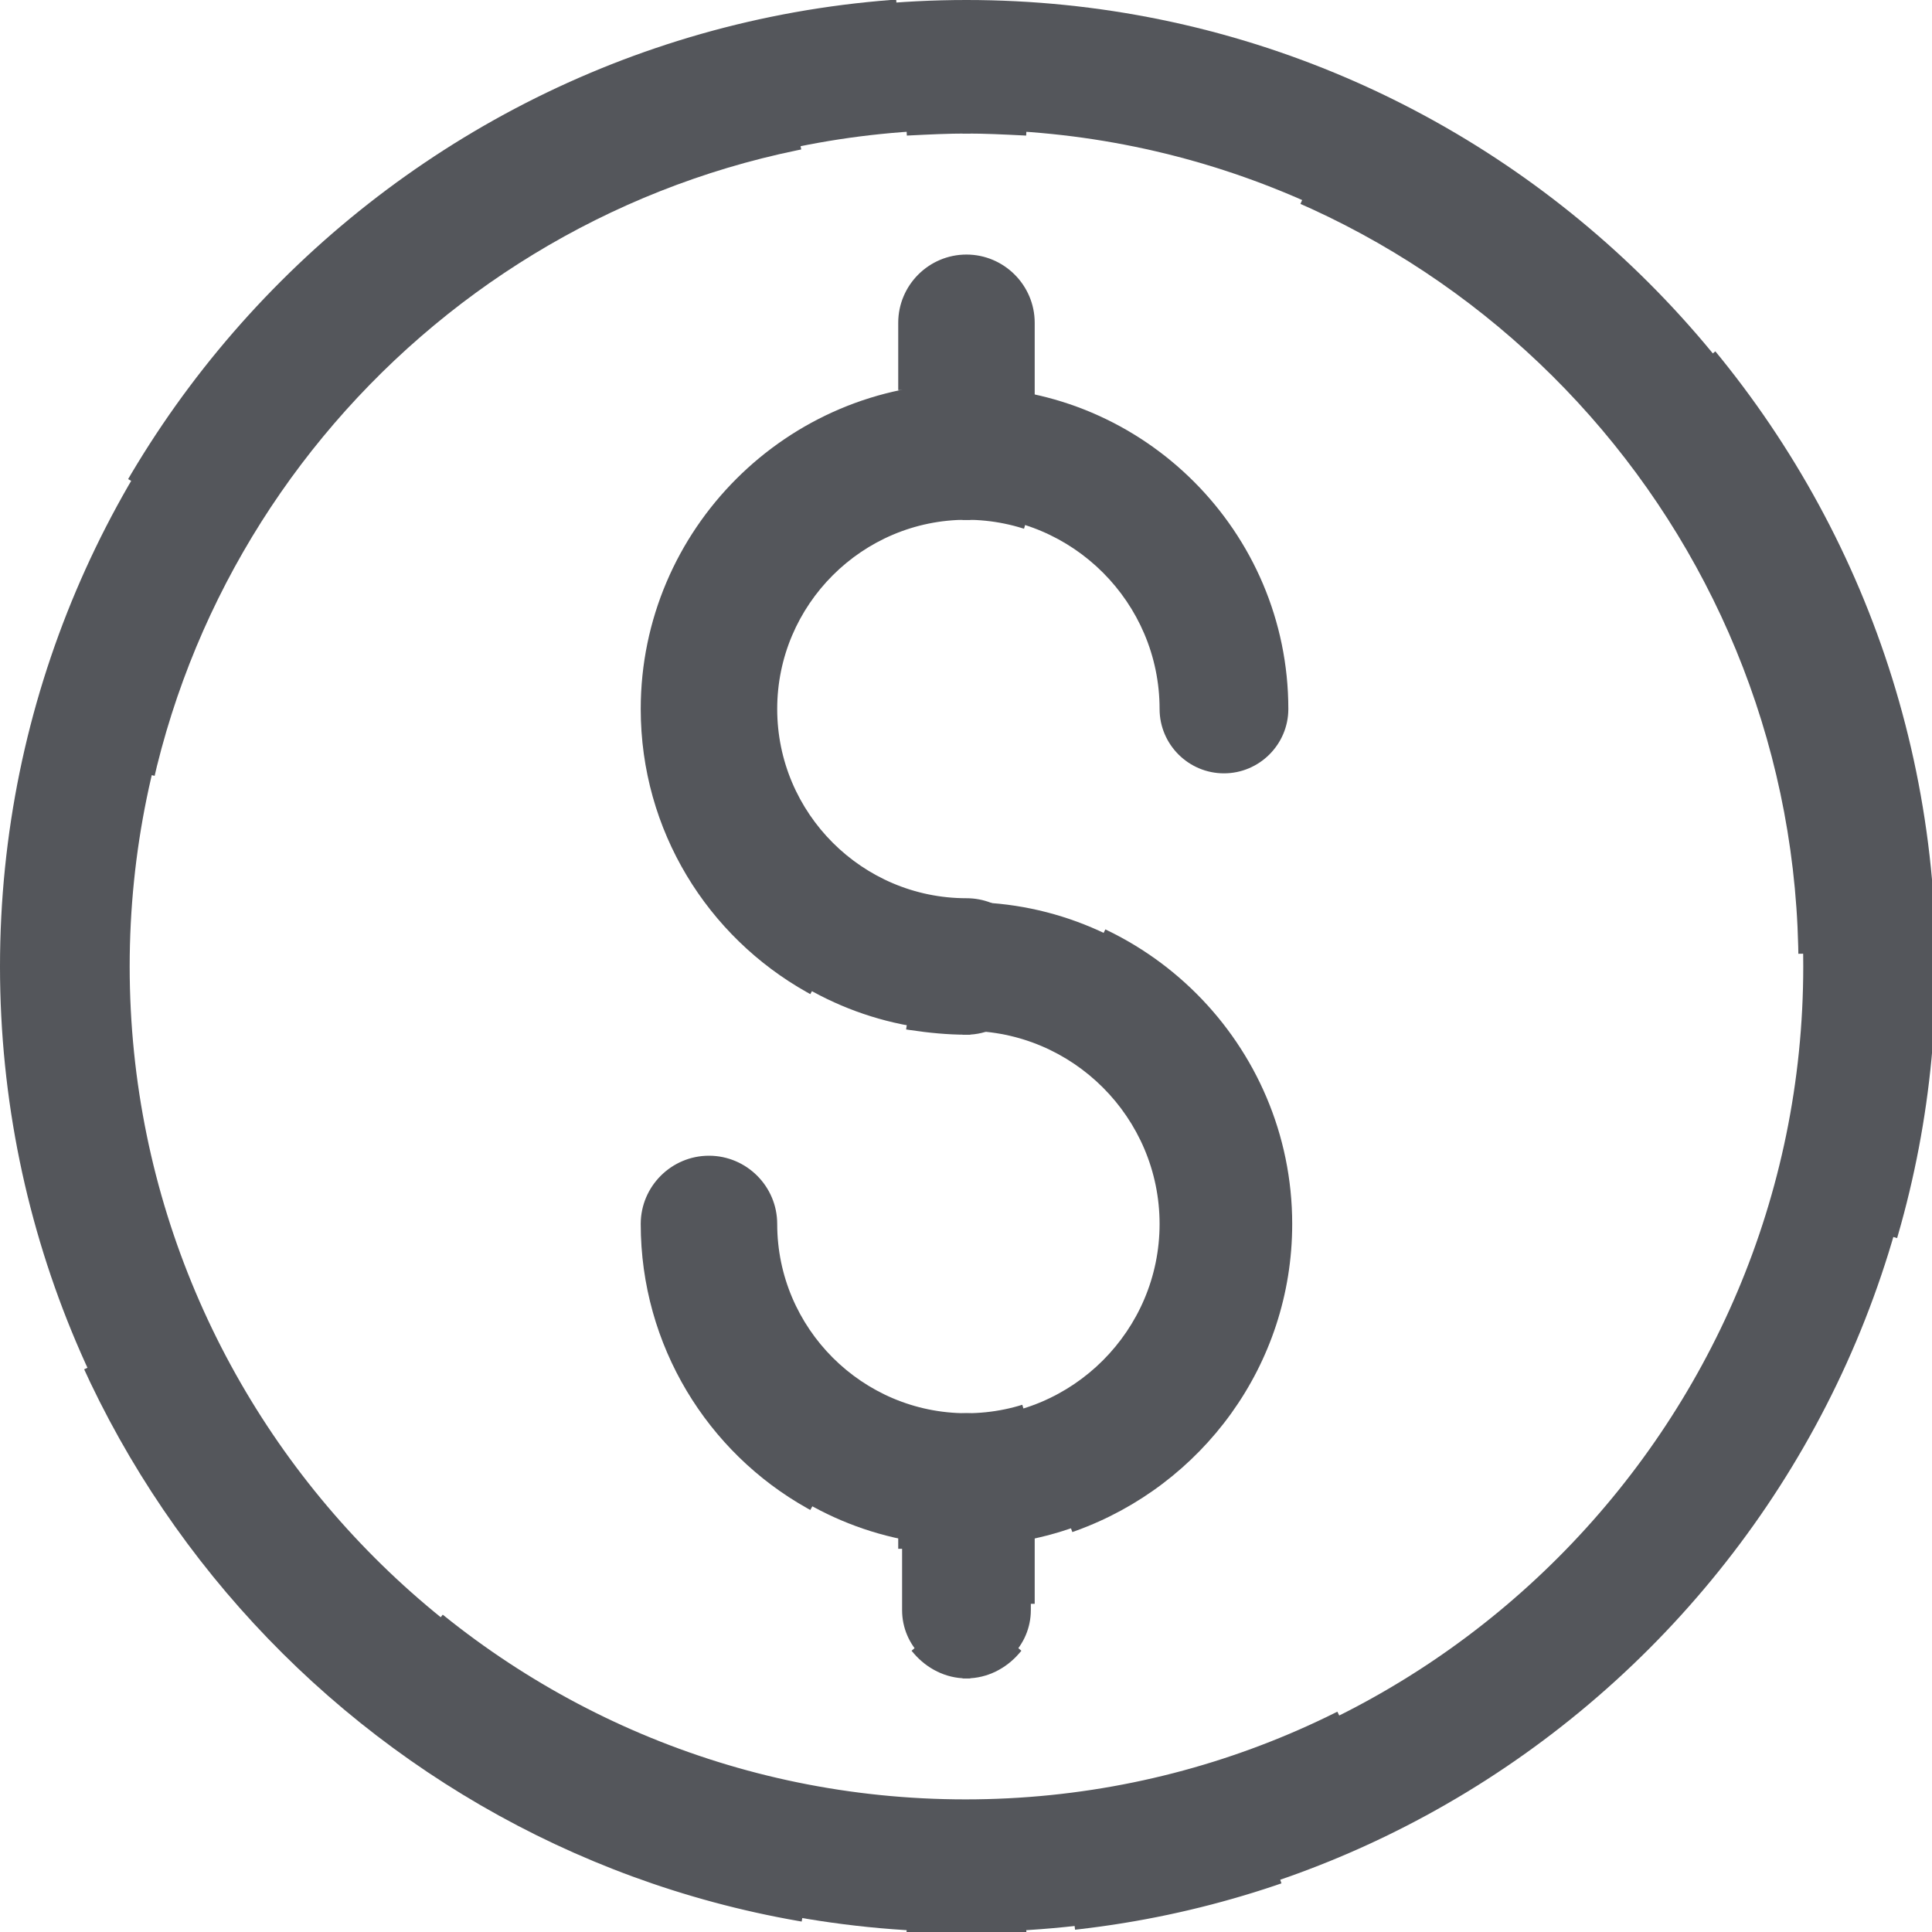 <svg width="25" height="25" viewBox="0 0 25 25" fill="none" xmlns="http://www.w3.org/2000/svg">
<g clip-path="url(#clip0_3313_1149)">
<path d="M12.506 1.678C6.531 1.678 1.678 6.543 1.678 12.506C1.678 18.481 6.531 23.334 12.506 23.334C18.481 23.334 23.334 18.469 23.334 12.506C23.334 6.531 18.469 1.678 12.506 1.678ZM12.506 25C5.613 25 0 19.399 0 12.506C0 5.613 5.613 0 12.506 0C19.399 0 25 5.601 25 12.494C25 19.399 19.399 25 12.506 25Z" fill="#54565B"/>
<path d="M12.507 1.678C12.265 1.678 12.024 1.69 11.782 1.702" stroke="#54565B" stroke-width="0.1" stroke-miterlimit="1" stroke-linecap="square"/>
<path d="M10.309 1.895C5.384 2.909 1.666 7.279 1.666 12.506C1.666 18.481 6.519 23.334 12.494 23.334C18.47 23.334 23.322 18.469 23.322 12.506C23.322 7.025 19.23 2.486 13.943 1.774" stroke="#54565B" stroke-width="0.1" stroke-miterlimit="1" stroke-linecap="square" stroke-dasharray="12.26 12.26"/>
<path d="M13.231 1.702C12.989 1.69 12.748 1.678 12.506 1.678" stroke="#54565B" stroke-width="0.1" stroke-miterlimit="1" stroke-linecap="square"/>
<path d="M12.506 25C12.265 25 12.023 24.988 11.782 24.976" stroke="#54565B" stroke-width="0.1" stroke-miterlimit="1" stroke-linecap="square"/>
<path d="M10.333 24.807C4.466 23.781 0 18.65 0 12.494C0.012 5.613 5.613 0.012 12.506 0.012C19.399 0.012 25 5.613 25 12.506C25 18.904 20.159 24.203 13.955 24.915" stroke="#54565B" stroke-width="0.1" stroke-miterlimit="1" stroke-linecap="square" stroke-dasharray="12.04 12.04"/>
<path d="M13.23 24.976C12.989 24.988 12.747 25 12.506 25" stroke="#54565B" stroke-width="0.1" stroke-miterlimit="1" stroke-linecap="square"/>
<path d="M12.506 13.339C10.212 13.339 8.341 11.468 8.341 9.174C8.341 6.881 10.212 5.01 12.506 5.01C14.8 5.01 16.671 6.881 16.671 9.174C16.671 9.633 16.296 10.007 15.838 10.007C15.379 10.007 15.005 9.633 15.005 9.174C15.005 7.798 13.882 6.676 12.506 6.676C11.13 6.676 10.007 7.798 10.007 9.174C10.007 10.551 11.13 11.673 12.506 11.673C12.965 11.673 13.339 12.047 13.339 12.506C13.339 12.965 12.965 13.339 12.506 13.339Z" fill="#54565B"/>
<path d="M12.506 13.339C12.265 13.339 12.023 13.315 11.782 13.279" stroke="#54565B" stroke-width="0.1" stroke-miterlimit="1" stroke-linecap="square"/>
<path d="M10.466 12.796C9.198 12.084 8.341 10.732 8.341 9.174C8.341 6.881 10.212 5.01 12.506 5.01C14.8 5.01 16.671 6.881 16.671 9.174C16.671 9.633 16.296 10.007 15.838 10.007C15.379 10.007 15.005 9.633 15.005 9.174C15.005 7.798 13.882 6.676 12.506 6.676C11.13 6.676 10.007 7.798 10.007 9.174C10.007 10.551 11.13 11.673 12.506 11.673C12.928 11.673 13.267 11.987 13.327 12.385" stroke="#54565B" stroke-width="0.1" stroke-miterlimit="1" stroke-linecap="square" stroke-dasharray="11.65 11.65"/>
<path d="M13.146 13.037C12.989 13.218 12.759 13.339 12.506 13.339" stroke="#54565B" stroke-width="0.1" stroke-miterlimit="1" stroke-linecap="square"/>
<path d="M12.506 20.002C10.212 20.002 8.341 18.131 8.341 15.838C8.341 15.379 8.716 15.005 9.174 15.005C9.633 15.005 10.007 15.379 10.007 15.838C10.007 17.214 11.13 18.337 12.506 18.337C13.882 18.337 15.005 17.214 15.005 15.838C15.005 14.462 13.882 13.339 12.506 13.339C12.047 13.339 11.673 12.965 11.673 12.506C11.673 12.047 12.047 11.673 12.506 11.673C14.8 11.673 16.671 13.544 16.671 15.838C16.671 18.131 14.8 20.002 12.506 20.002Z" fill="#54565B"/>
<path d="M12.506 20.003C12.265 20.003 12.023 19.978 11.782 19.942" stroke="#54565B" stroke-width="0.1" stroke-miterlimit="1" stroke-linecap="square"/>
<path d="M10.466 19.471C9.198 18.759 8.341 17.395 8.341 15.838C8.341 15.379 8.716 15.005 9.174 15.005C9.633 15.005 10.007 15.379 10.007 15.838C10.007 17.214 11.13 18.337 12.506 18.337C13.882 18.337 15.005 17.214 15.005 15.838C15.005 14.462 13.882 13.339 12.506 13.339C12.047 13.339 11.673 12.965 11.673 12.506C11.673 12.047 12.047 11.673 12.506 11.673C14.8 11.673 16.671 13.544 16.671 15.838C16.671 17.648 15.512 19.181 13.906 19.761" stroke="#54565B" stroke-width="0.1" stroke-miterlimit="1" stroke-linecap="square" stroke-dasharray="11.65 11.65"/>
<path d="M13.23 19.942C13.001 19.978 12.759 20.003 12.506 20.003" stroke="#54565B" stroke-width="0.1" stroke-miterlimit="1" stroke-linecap="square"/>
<path d="M12.506 6.676C12.047 6.676 11.673 6.301 11.673 5.843V4.177C11.673 3.718 12.047 3.344 12.506 3.344C12.964 3.344 13.339 3.718 13.339 4.177V5.843C13.339 6.301 12.964 6.676 12.506 6.676Z" fill="#54565B"/>
<path d="M12.505 6.676C12.252 6.676 12.023 6.555 11.866 6.374" stroke="#54565B" stroke-width="0.1" stroke-miterlimit="1" stroke-linecap="square"/>
<path d="M11.673 4.998V4.177C11.673 3.718 12.047 3.344 12.506 3.344C12.964 3.344 13.339 3.718 13.339 4.177V5.71" stroke="#54565B" stroke-width="0.1" stroke-miterlimit="1" stroke-linecap="square" stroke-dasharray="11.78 11.78"/>
<path d="M13.146 6.374C12.989 6.555 12.759 6.676 12.506 6.676" stroke="#54565B" stroke-width="0.1" stroke-miterlimit="1" stroke-linecap="square"/>
<path d="M12.506 21.668C12.047 21.668 11.673 21.294 11.673 20.835V19.17C11.673 18.711 12.047 18.337 12.506 18.337C12.964 18.337 13.339 18.711 13.339 19.17V20.835C13.339 21.294 12.964 21.668 12.506 21.668Z" fill="#54565B"/>
<path d="M12.505 21.668C12.252 21.668 12.023 21.547 11.866 21.366" stroke="#54565B" stroke-width="0.1" stroke-miterlimit="1" stroke-linecap="square"/>
<path d="M11.673 19.991V19.17C11.673 18.711 12.047 18.337 12.506 18.337C12.964 18.337 13.339 18.711 13.339 19.17V20.703" stroke="#54565B" stroke-width="0.1" stroke-miterlimit="1" stroke-linecap="square" stroke-dasharray="11.78 11.78"/>
<path d="M13.146 21.366C12.989 21.547 12.759 21.668 12.506 21.668" stroke="#54565B" stroke-width="0.1" stroke-miterlimit="1" stroke-linecap="square"/>
</g>
<defs>
<clipPath id="clip0_3313_1149">
<rect width="25" height="25" fill="white"/>
</clipPath>
</defs>
</svg>
